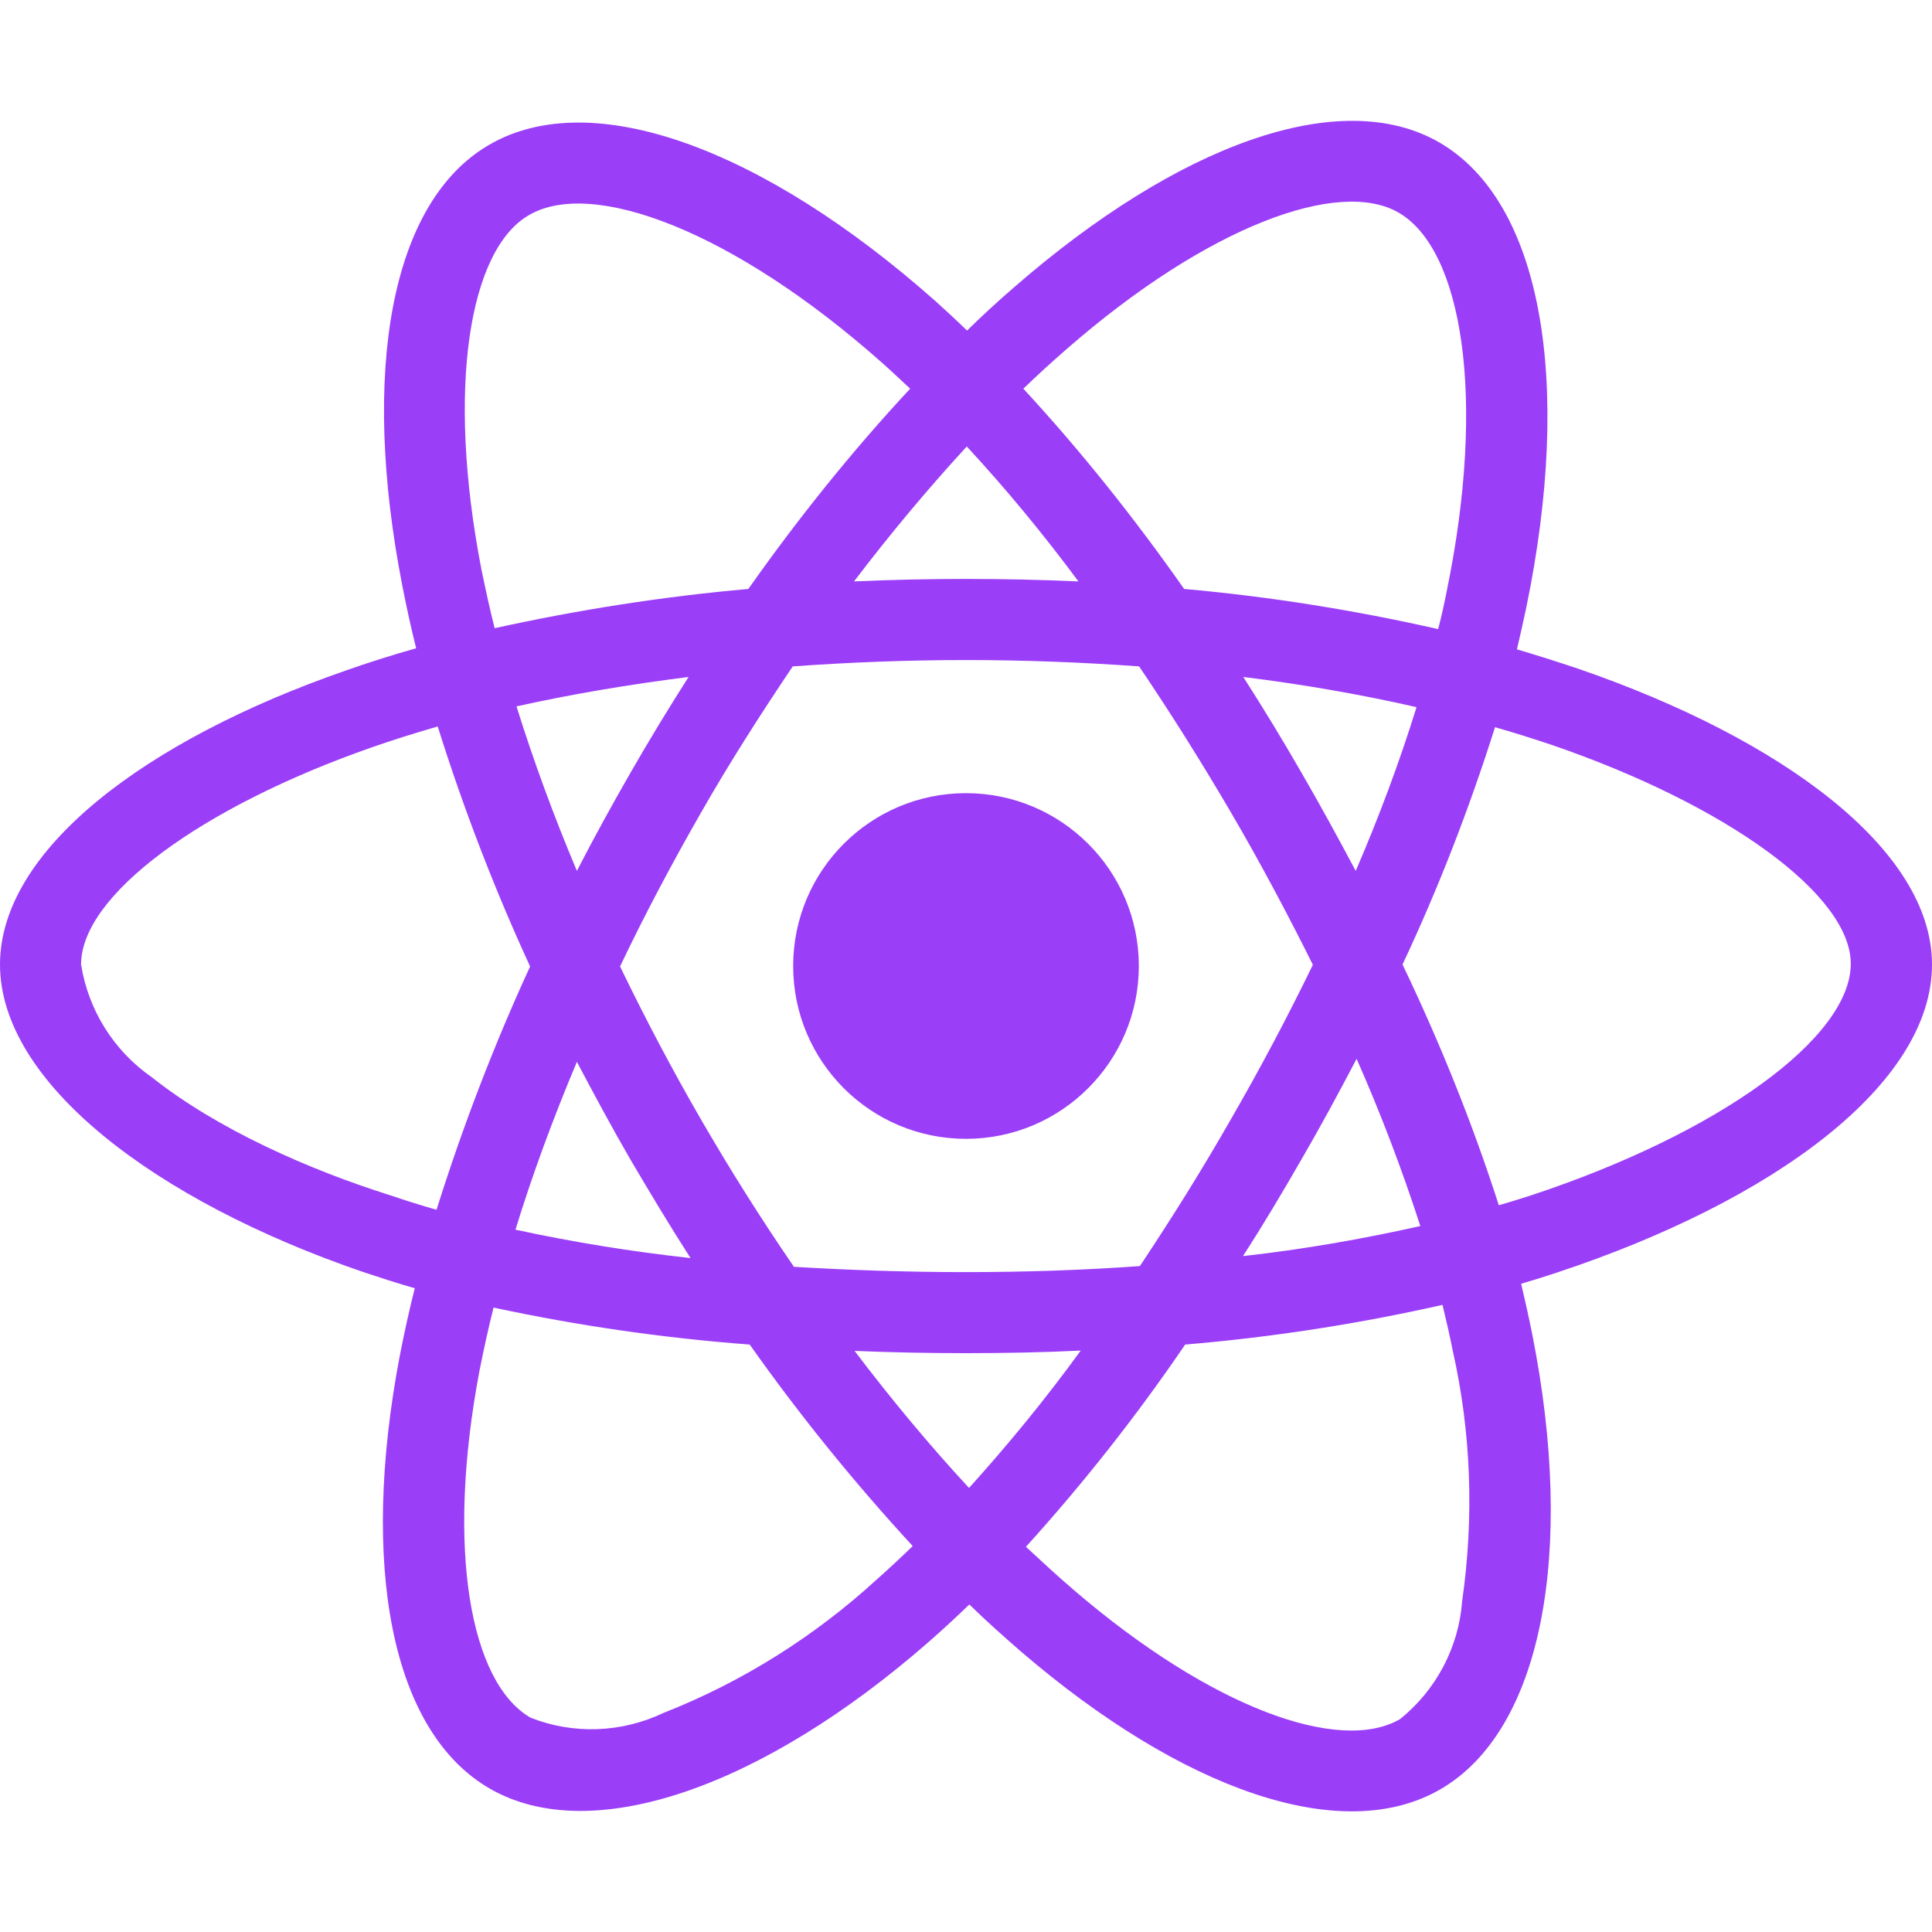 <?xml version="1.0" encoding="UTF-8"?>
<svg xmlns="http://www.w3.org/2000/svg" xmlns:xlink="http://www.w3.org/1999/xlink" width="50px" height="50px" viewBox="0 0 50 50" version="1.1">
<g id="surface1">
<path style=" stroke:none;fill-rule:nonzero;fill:rgb(60.784%,24.314%,97.255%);fill-opacity:1;" d="M 40.84 17.305 C 40.312 17.129 39.785 16.961 39.258 16.805 C 39.344 16.445 39.422 16.086 39.5 15.723 C 40.703 9.902 39.914 5.227 37.246 3.684 C 34.68 2.207 30.488 3.742 26.25 7.43 C 25.828 7.793 25.418 8.172 25.027 8.555 C 24.766 8.301 24.492 8.047 24.219 7.801 C 19.773 3.855 15.32 2.195 12.656 3.75 C 10.098 5.234 9.336 9.637 10.41 15.148 C 10.516 15.691 10.633 16.23 10.77 16.777 C 10.145 16.953 9.531 17.148 8.953 17.352 C 3.738 19.16 0 22.012 0 24.961 C 0 28.008 3.984 31.066 9.406 32.922 C 9.844 33.066 10.281 33.211 10.734 33.34 C 10.586 33.926 10.461 34.5 10.344 35.098 C 9.316 40.516 10.117 44.812 12.676 46.289 C 15.312 47.812 19.746 46.25 24.062 42.469 C 24.402 42.168 24.746 41.855 25.086 41.523 C 25.516 41.945 25.965 42.344 26.414 42.734 C 30.594 46.328 34.727 47.781 37.273 46.309 C 39.914 44.785 40.773 40.164 39.656 34.539 C 39.57 34.109 39.473 33.672 39.367 33.223 C 39.676 33.133 39.98 33.039 40.281 32.938 C 45.918 31.074 50 28.055 50 24.961 C 50 22 46.152 19.133 40.84 17.305 Z M 27.625 9.016 C 31.258 5.852 34.648 4.609 36.191 5.5 C 37.84 6.445 38.477 10.273 37.441 15.301 C 37.375 15.633 37.305 15.957 37.219 16.281 C 35.047 15.789 32.852 15.438 30.645 15.242 C 29.375 13.43 27.988 11.688 26.484 10.059 C 26.863 9.695 27.234 9.355 27.625 9.016 Z M 16.328 30.031 C 16.828 30.879 17.336 31.727 17.871 32.559 C 16.348 32.391 14.836 32.148 13.34 31.824 C 13.77 30.422 14.305 28.965 14.93 27.48 C 15.383 28.34 15.84 29.188 16.328 30.031 Z M 13.367 18.281 C 14.773 17.969 16.27 17.715 17.82 17.52 C 17.305 18.328 16.797 19.16 16.316 20 C 15.84 20.828 15.371 21.68 14.93 22.539 C 14.316 21.082 13.797 19.656 13.367 18.281 Z M 16.047 25.012 C 16.688 23.664 17.391 22.344 18.133 21.047 C 18.875 19.746 19.68 18.488 20.516 17.246 C 21.984 17.141 23.477 17.082 25 17.082 C 26.523 17.082 28.027 17.141 29.48 17.246 C 30.312 18.477 31.102 19.738 31.855 21.023 C 32.609 22.312 33.312 23.633 33.977 24.969 C 33.32 26.32 32.617 27.648 31.863 28.953 C 31.121 30.254 30.332 31.516 29.5 32.766 C 28.047 32.871 26.531 32.922 25 32.922 C 23.465 32.922 21.98 32.871 20.547 32.785 C 19.695 31.543 18.895 30.273 18.145 28.977 C 17.391 27.676 16.699 26.359 16.047 25.012 Z M 33.68 30.008 C 34.18 29.148 34.648 28.281 35.109 27.402 C 35.734 28.82 36.281 30.254 36.758 31.73 C 35.242 32.07 33.711 32.336 32.168 32.508 C 32.695 31.691 33.195 30.852 33.68 30.008 Z M 35.086 22.539 C 34.629 21.68 34.16 20.82 33.672 19.98 C 33.195 19.152 32.695 18.328 32.176 17.52 C 33.75 17.715 35.254 17.98 36.66 18.301 C 36.211 19.746 35.684 21.152 35.086 22.539 Z M 25.02 11.555 C 26.047 12.664 27.012 13.836 27.91 15.047 C 25.977 14.961 24.035 14.961 22.102 15.047 C 23.059 13.789 24.043 12.617 25.02 11.555 Z M 13.691 5.566 C 15.332 4.609 18.977 5.977 22.812 9.375 C 23.055 9.59 23.301 9.824 23.555 10.059 C 22.039 11.688 20.645 13.43 19.367 15.242 C 17.156 15.438 14.969 15.781 12.801 16.258 C 12.676 15.762 12.566 15.254 12.461 14.746 C 11.543 10.02 12.148 6.453 13.691 5.566 Z M 11.297 31.309 C 10.887 31.191 10.488 31.066 10.086 30.93 C 8.008 30.273 5.645 29.238 3.934 27.883 C 2.949 27.199 2.285 26.145 2.098 24.961 C 2.098 23.176 5.184 20.891 9.637 19.336 C 10.195 19.141 10.762 18.965 11.328 18.801 C 11.992 20.918 12.793 23 13.719 25.012 C 12.781 27.051 11.973 29.16 11.297 31.309 Z M 22.688 40.879 C 21.074 42.355 19.211 43.527 17.176 44.328 C 16.094 44.844 14.844 44.895 13.73 44.453 C 12.176 43.555 11.531 40.109 12.41 35.469 C 12.52 34.922 12.637 34.375 12.773 33.84 C 14.961 34.309 17.168 34.629 19.402 34.797 C 20.691 36.621 22.109 38.371 23.621 40.012 C 23.312 40.312 22.996 40.605 22.688 40.879 Z M 25.078 38.508 C 24.082 37.43 23.086 36.242 22.117 34.961 C 23.055 35 24.023 35.02 25 35.02 C 26.004 35.02 26.992 35 27.969 34.953 C 27.07 36.191 26.102 37.375 25.078 38.508 Z M 37.84 41.438 C 37.754 42.625 37.168 43.742 36.23 44.492 C 34.68 45.391 31.367 44.219 27.793 41.152 C 27.383 40.801 26.973 40.422 26.551 40.031 C 28.047 38.379 29.422 36.633 30.672 34.797 C 32.91 34.609 35.137 34.266 37.332 33.77 C 37.43 34.172 37.52 34.57 37.598 34.961 C 38.074 37.07 38.152 39.266 37.84 41.438 Z M 39.617 30.938 C 39.344 31.023 39.07 31.113 38.789 31.191 C 38.105 29.062 37.266 26.984 36.297 24.961 C 37.234 22.969 38.027 20.918 38.691 18.82 C 39.199 18.965 39.688 19.121 40.156 19.277 C 44.707 20.84 47.898 23.164 47.898 24.941 C 47.898 26.855 44.492 29.328 39.617 30.938 Z M 25 29.473 C 27.469 29.473 29.473 27.469 29.473 25 C 29.473 22.531 27.469 20.527 25 20.527 C 22.527 20.527 20.527 22.531 20.527 25 C 20.527 27.469 22.527 29.473 25 29.473 Z M 25 29.473 "/>
</g>
</svg>
